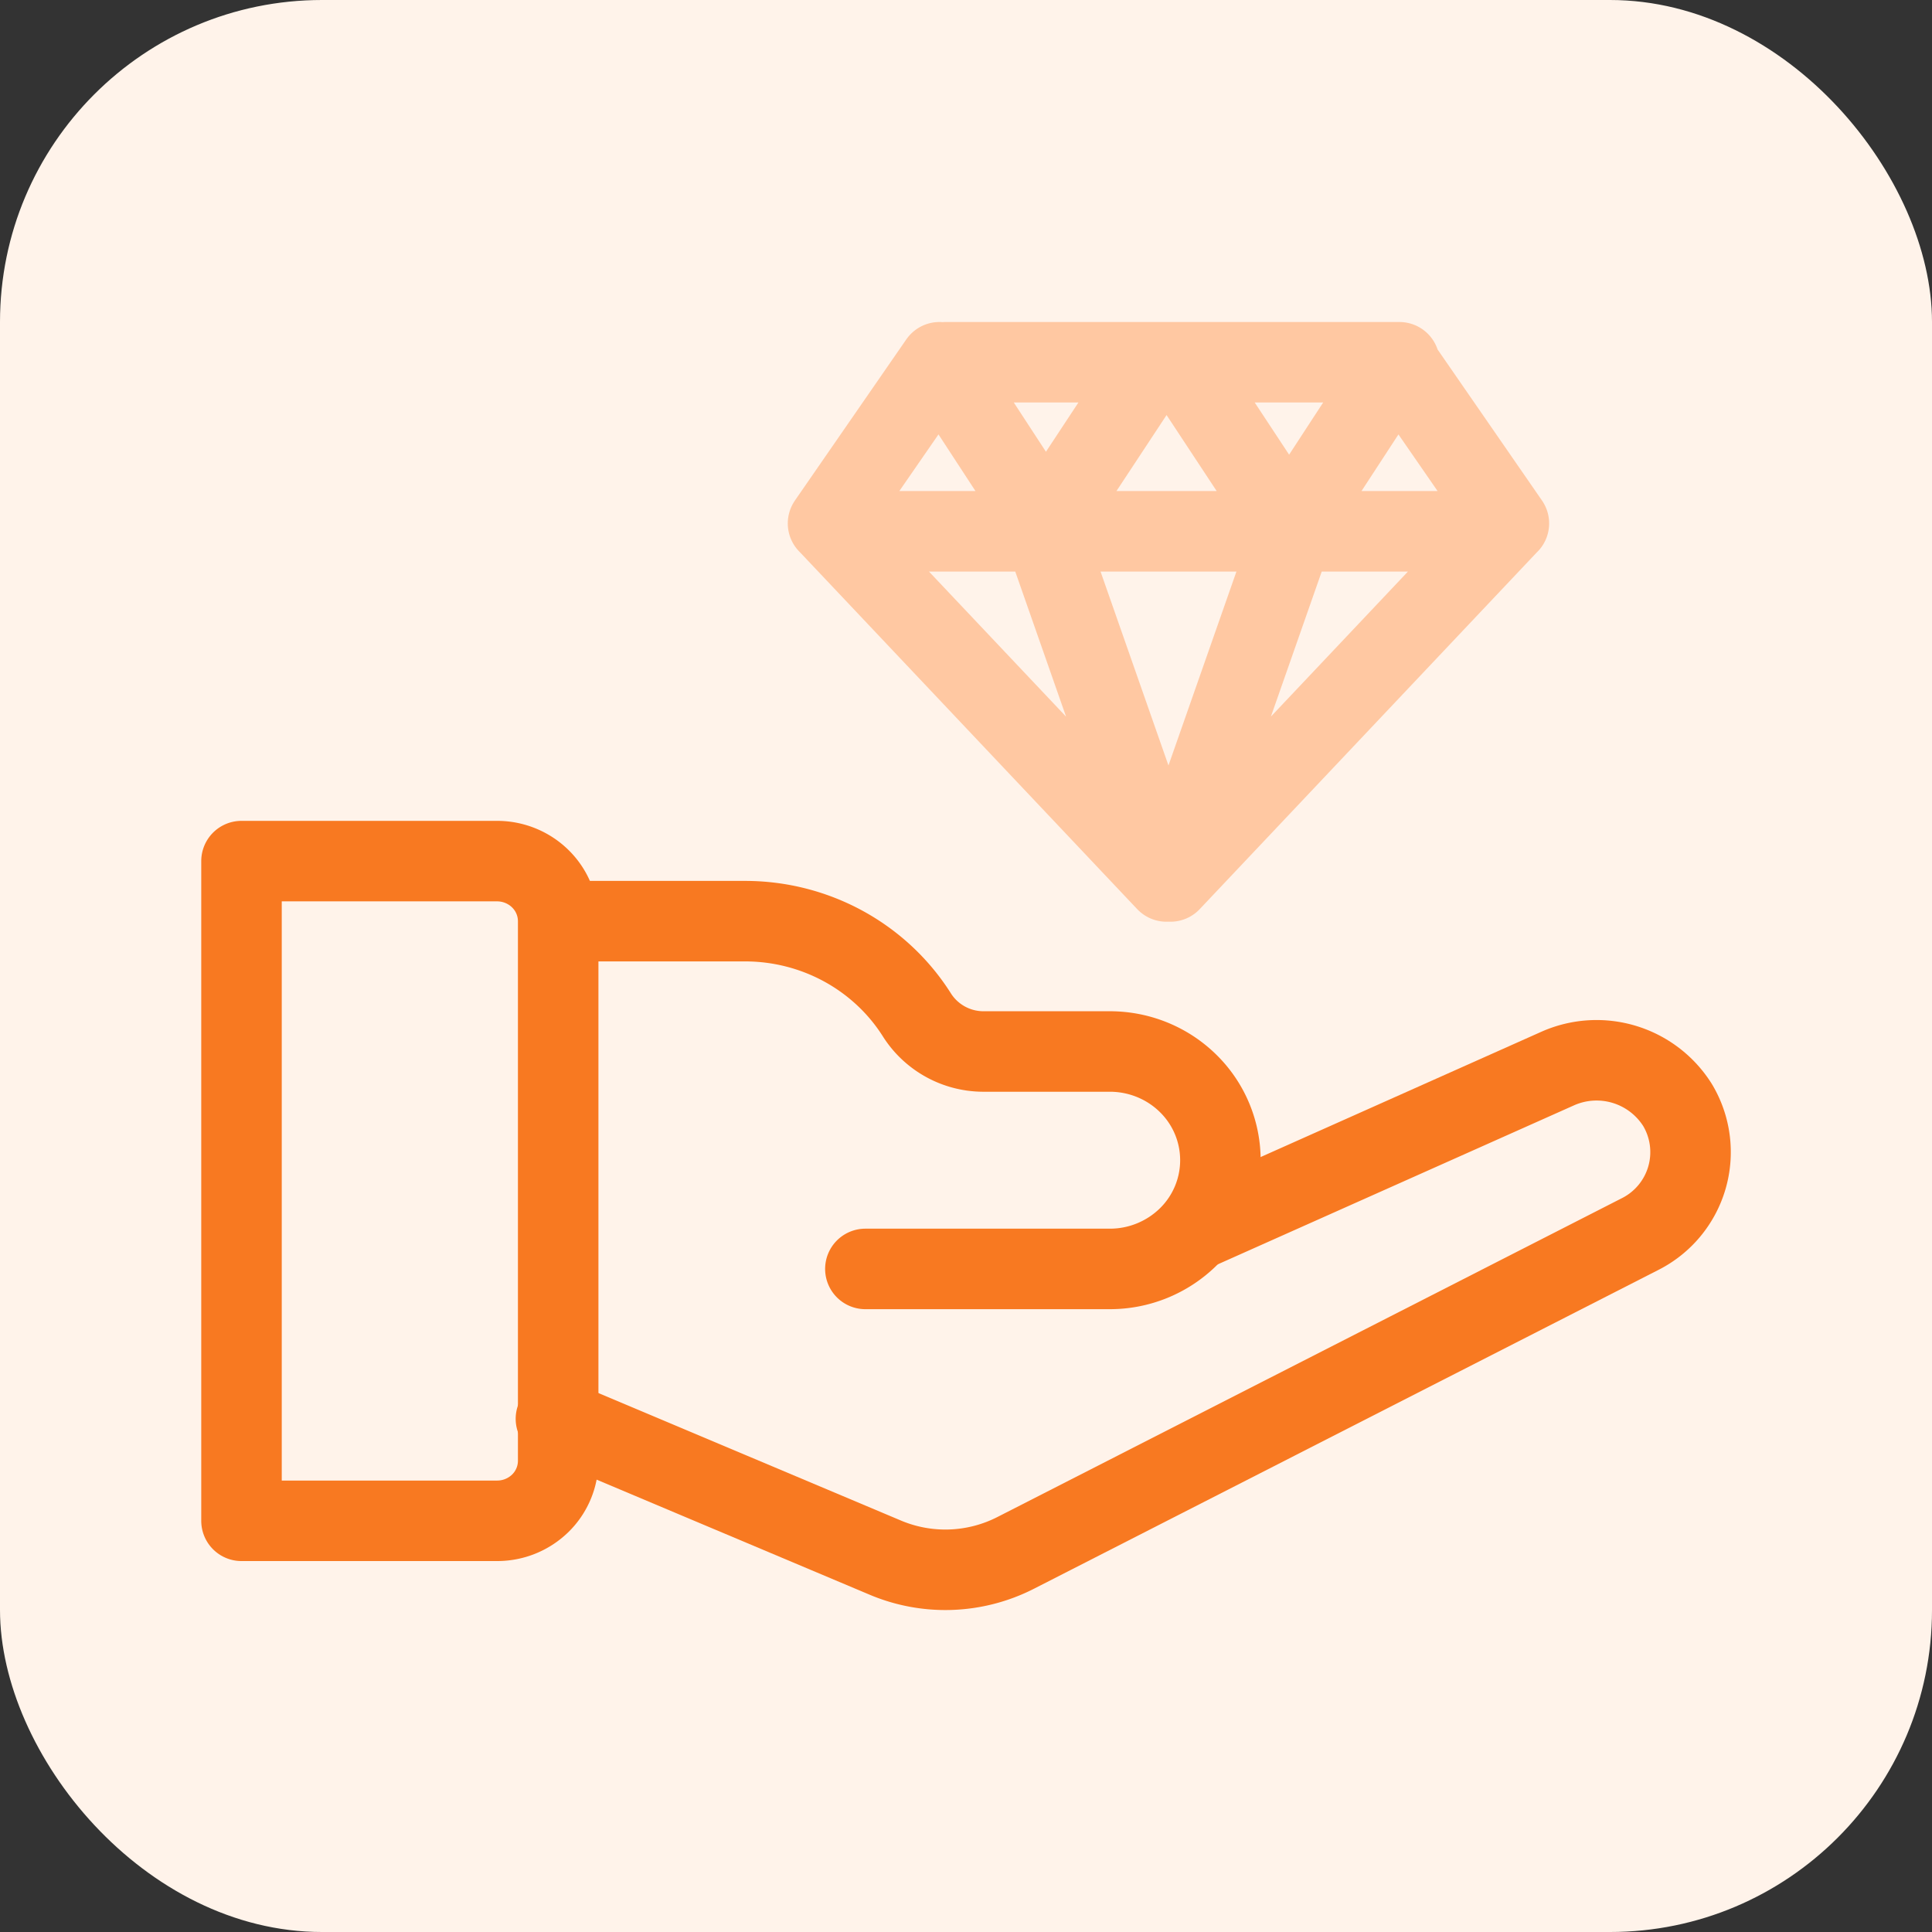 <svg xmlns='http://www.w3.org/2000/svg' viewBox='0 0 24 24' width='24' height='24'><rect x="0" y="0" width="24" height="24" fill="#333333" stroke="none"/><g fill='none'><rect width='24' height='24' fill='#FFF3EA' rx='4'/><path stroke='#F87921' stroke-linecap='round' stroke-linejoin='round' d='M3 10.697h3.175c.201 0 .395.079.537.219a.74.74 0 01.222.527v6.704a.74.74 0 01-.222.527.766.766 0 01-.537.218H3v-8.195Zm3.934.746h2.322c.428 0 .848.107 1.222.311.373.204.688.498.913.855a.98.98 0 00.816.453h1.58c.364 0 .714.142.972.396a1.336 1.336 0 010 1.909 1.388 1.388 0 01-.972.396H10.75'/><path stroke='#F87921' stroke-linecap='round' stroke-linejoin='round' d='m14.86 15.278 4.49-2.004a1.188 1.188 0 011.489.453 1.14 1.14 0 01-.465 1.603l-7.754 3.959a1.92 1.92 0 01-1.633.056l-4.081-1.72'/><path stroke='#FFC8A2' stroke-linecap='round' stroke-linejoin='round' d='m13.005 6.502 1.28-1.941m1.693 1.941-1.28-1.941M10.437 6.6h8.178m-8.328-.098 4.203 4.448-1.61-4.597L11.67 4.5l-1.384 2.002Zm8.456 0L14.54 10.95l1.611-4.597L17.36 4.5l1.384 2.002ZM17.384 4.5h-5.637'/></g></svg>